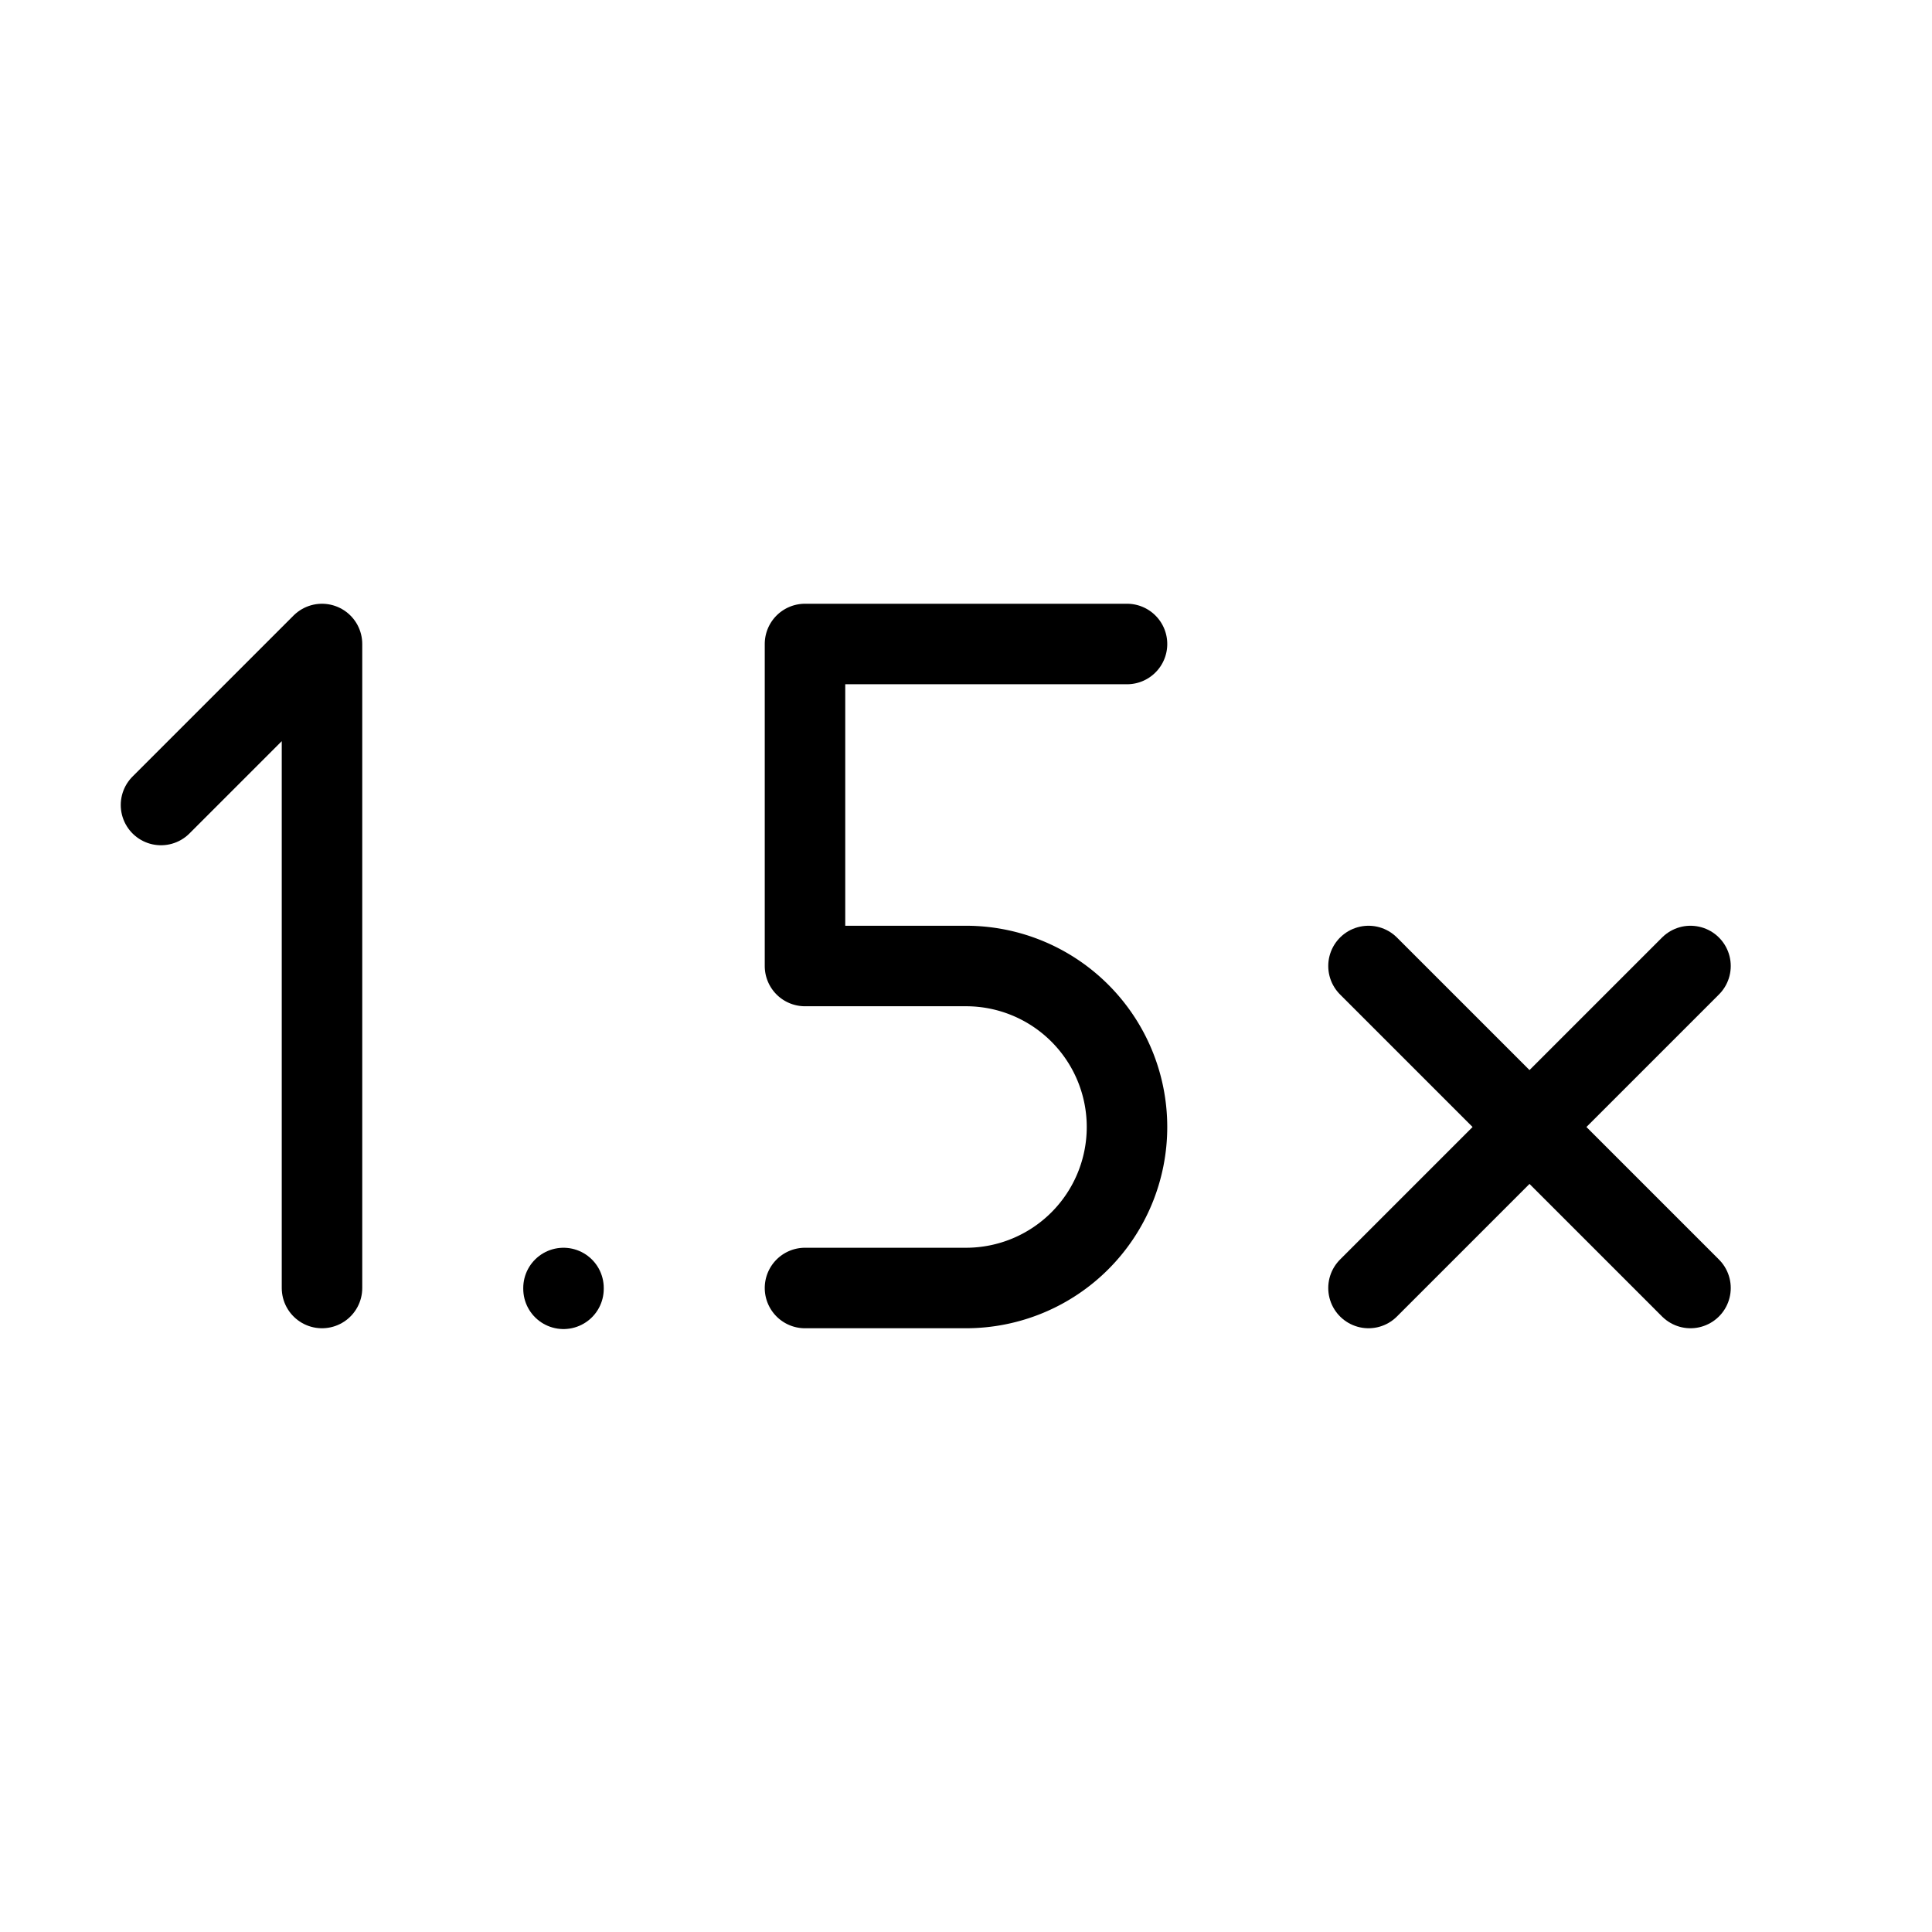 <svg xmlns="http://www.w3.org/2000/svg" viewBox="0 0 24 24" stroke-width="1" stroke="currentColor" fill="none" stroke-linecap="round" stroke-linejoin="round">
  <path stroke="none" d="M0 0h24v24H0z" fill="none"/>
  <path d="M4 16v-8l-2 2" />
  <path d="M10 16h2a2 2 0 1 0 0 -4h-2v-4h4" />
  <path d="M7 16v.01" />
  <path d="M17 16l4 -4" />
  <path d="M21 16l-4 -4" />
</svg>


